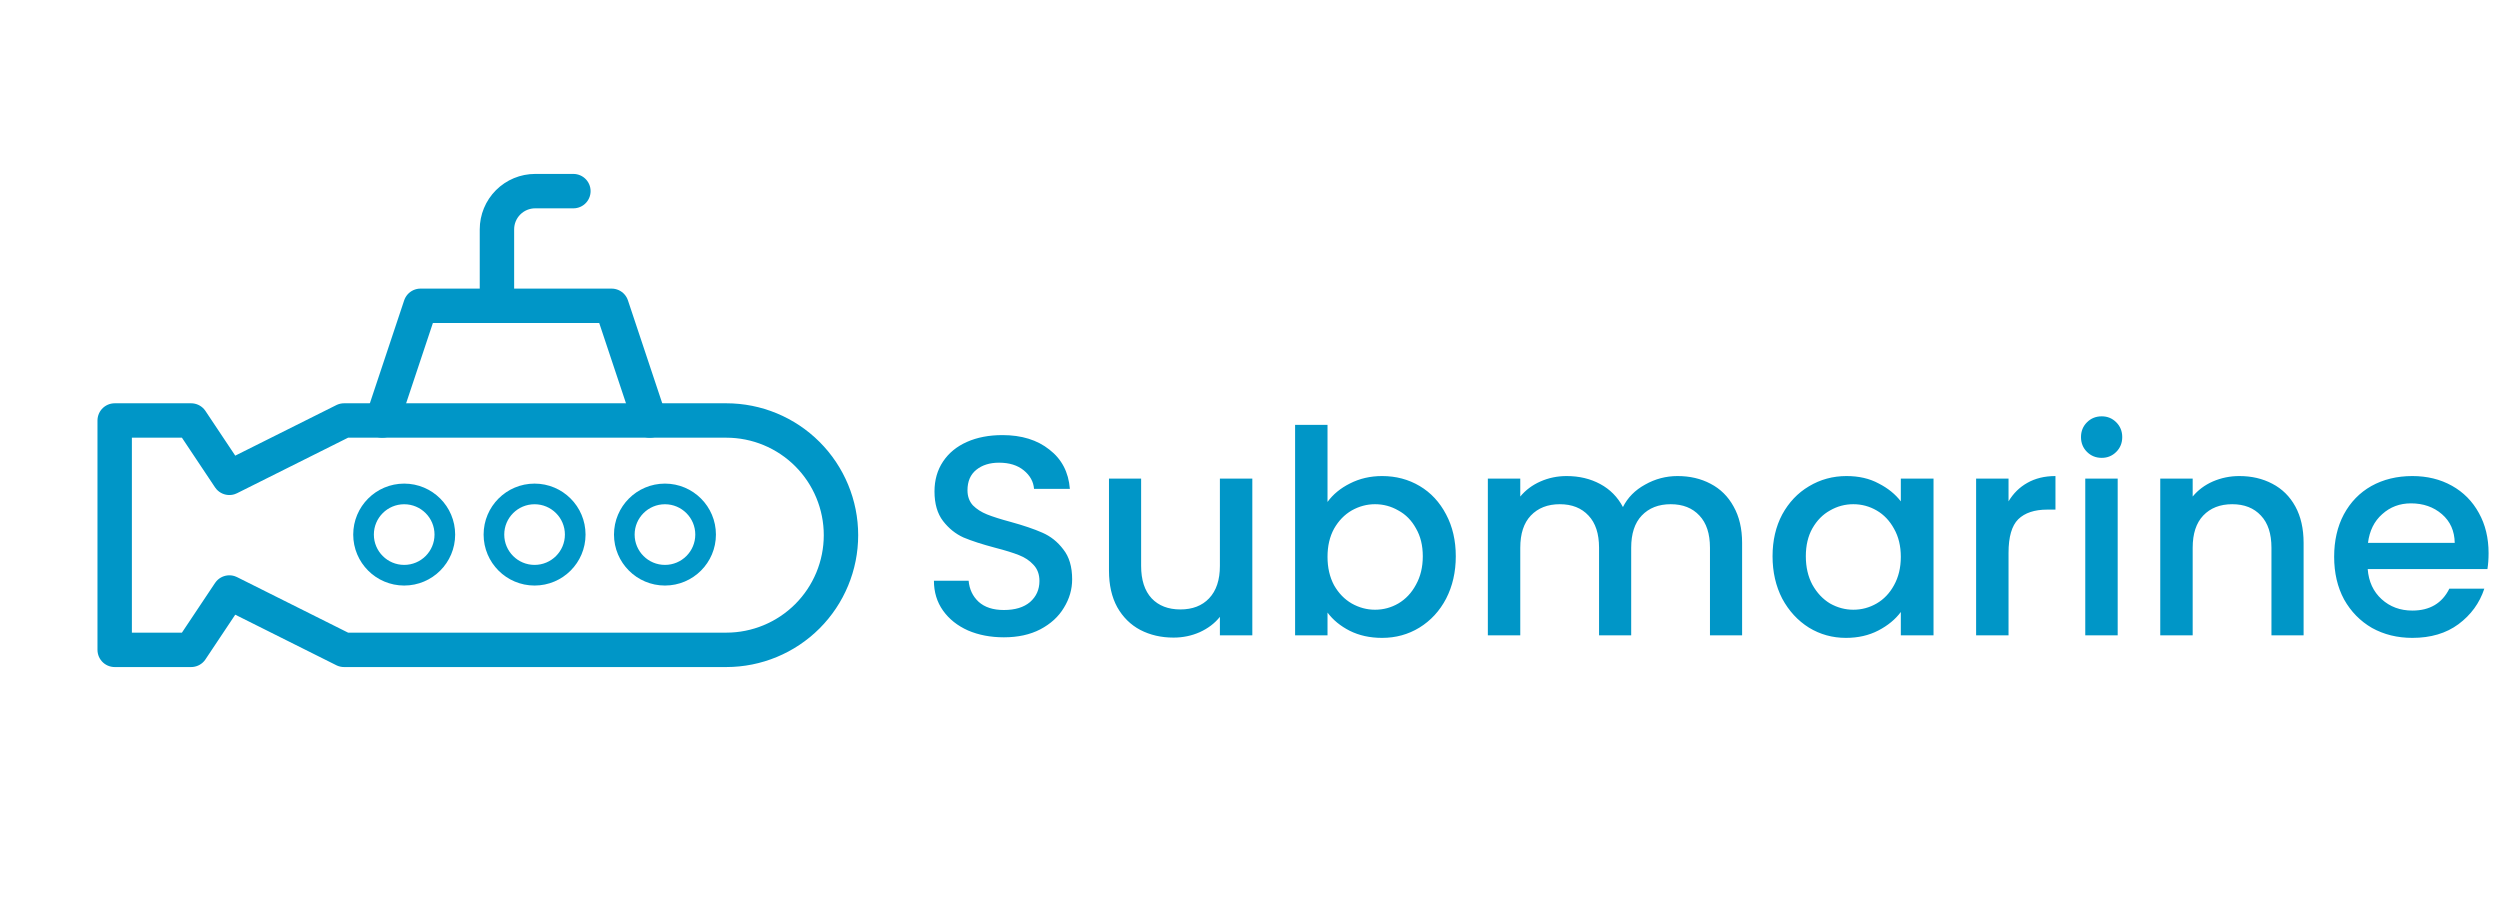<svg width="1090" height="400" viewBox="0 0 1090 400" fill="none" xmlns="http://www.w3.org/2000/svg">
<path d="M50 183.333V283.333H83.333L100 258.333L150 283.333H316.667C329.927 283.333 342.645 278.065 352.022 268.689C361.399 259.312 366.667 246.594 366.667 233.333C366.667 220.073 361.399 207.355 352.022 197.978C342.645 188.601 329.927 183.333 316.667 183.333H150L100 208.333L83.333 183.333H50Z" stroke="#0096C7" stroke-width="15" stroke-linecap="round" stroke-linejoin="round"/>
<path d="M283.333 183.333L266.667 133.333H183.333L166.667 183.333" stroke="#0096C7" stroke-width="15" stroke-linecap="round" stroke-linejoin="round"/>
<path d="M216.667 133.333V100C216.667 95.58 218.423 91.341 221.548 88.215C224.674 85.089 228.913 83.333 233.333 83.333H250" stroke="#0096C7" stroke-width="15" stroke-linecap="round" stroke-linejoin="round"/>
<circle cx="289.922" cy="233.075" r="17.722" stroke="#0096C7" stroke-width="9"/>
<circle cx="233.075" cy="233.075" r="17.722" stroke="#0096C7" stroke-width="9"/>
<circle cx="176.227" cy="233.075" r="17.722" stroke="#0096C7" stroke-width="9"/>
<path d="M437.696 277.868C431.909 277.868 426.701 276.876 422.072 274.892C417.443 272.825 413.805 269.932 411.16 266.212C408.515 262.492 407.192 258.152 407.192 253.192H422.32C422.651 256.912 424.097 259.971 426.66 262.368C429.305 264.765 432.984 265.964 437.696 265.964C442.573 265.964 446.376 264.807 449.104 262.492C451.832 260.095 453.196 257.036 453.196 253.316C453.196 250.423 452.328 248.067 450.592 246.248C448.939 244.429 446.831 243.024 444.268 242.032C441.788 241.04 438.316 239.965 433.852 238.808C428.231 237.32 423.643 235.832 420.088 234.344C416.616 232.773 413.64 230.376 411.16 227.152C408.68 223.928 407.44 219.629 407.44 214.256C407.44 209.296 408.68 204.956 411.16 201.236C413.64 197.516 417.112 194.664 421.576 192.68C426.04 190.696 431.207 189.704 437.076 189.704C445.425 189.704 452.245 191.812 457.536 196.028C462.909 200.161 465.885 205.865 466.464 213.14H450.84C450.592 209.999 449.104 207.312 446.376 205.08C443.648 202.848 440.052 201.732 435.588 201.732C431.537 201.732 428.231 202.765 425.668 204.832C423.105 206.899 421.824 209.875 421.824 213.76C421.824 216.405 422.609 218.596 424.18 220.332C425.833 221.985 427.9 223.308 430.38 224.3C432.86 225.292 436.249 226.367 440.548 227.524C446.252 229.095 450.881 230.665 454.436 232.236C458.073 233.807 461.132 236.245 463.612 239.552C466.175 242.776 467.456 247.116 467.456 252.572C467.456 256.953 466.257 261.087 463.86 264.972C461.545 268.857 458.115 271.999 453.568 274.396C449.104 276.711 443.813 277.868 437.696 277.868ZM546.012 208.676V277H531.876V268.94C529.644 271.751 526.709 273.983 523.072 275.636C519.517 277.207 515.715 277.992 511.664 277.992C506.291 277.992 501.455 276.876 497.156 274.644C492.94 272.412 489.592 269.105 487.112 264.724C484.715 260.343 483.516 255.052 483.516 248.852V208.676H497.528V246.744C497.528 252.861 499.057 257.573 502.116 260.88C505.175 264.104 509.349 265.716 514.64 265.716C519.931 265.716 524.105 264.104 527.164 260.88C530.305 257.573 531.876 252.861 531.876 246.744V208.676H546.012ZM578.799 218.844C581.197 215.537 584.462 212.851 588.595 210.784C592.811 208.635 597.482 207.56 602.607 207.56C608.642 207.56 614.098 209.007 618.975 211.9C623.853 214.793 627.697 218.927 630.507 224.3C633.318 229.591 634.723 235.667 634.723 242.528C634.723 249.389 633.318 255.548 630.507 261.004C627.697 266.377 623.811 270.593 618.851 273.652C613.974 276.628 608.559 278.116 602.607 278.116C597.317 278.116 592.605 277.083 588.471 275.016C584.421 272.949 581.197 270.304 578.799 267.08V277H564.663V185.24H578.799V218.844ZM620.339 242.528C620.339 237.816 619.347 233.765 617.363 230.376C615.462 226.904 612.899 224.3 609.675 222.564C606.534 220.745 603.145 219.836 599.507 219.836C595.953 219.836 592.563 220.745 589.339 222.564C586.198 224.383 583.635 227.028 581.651 230.5C579.75 233.972 578.799 238.064 578.799 242.776C578.799 247.488 579.75 251.621 581.651 255.176C583.635 258.648 586.198 261.293 589.339 263.112C592.563 264.931 595.953 265.84 599.507 265.84C603.145 265.84 606.534 264.931 609.675 263.112C612.899 261.211 615.462 258.483 617.363 254.928C619.347 251.373 620.339 247.24 620.339 242.528ZM731.41 207.56C736.784 207.56 741.578 208.676 745.794 210.908C750.093 213.14 753.441 216.447 755.838 220.828C758.318 225.209 759.558 230.5 759.558 236.7V277H745.546V238.808C745.546 232.691 744.017 228.02 740.958 224.796C737.9 221.489 733.725 219.836 728.434 219.836C723.144 219.836 718.928 221.489 715.786 224.796C712.728 228.02 711.198 232.691 711.198 238.808V277H697.186V238.808C697.186 232.691 695.657 228.02 692.598 224.796C689.54 221.489 685.365 219.836 680.074 219.836C674.784 219.836 670.568 221.489 667.426 224.796C664.368 228.02 662.838 232.691 662.838 238.808V277H648.702V208.676H662.838V216.488C665.153 213.677 668.088 211.487 671.642 209.916C675.197 208.345 679 207.56 683.05 207.56C688.506 207.56 693.384 208.717 697.682 211.032C701.981 213.347 705.288 216.695 707.602 221.076C709.669 216.943 712.893 213.677 717.274 211.28C721.656 208.8 726.368 207.56 731.41 207.56ZM772.834 242.528C772.834 235.667 774.239 229.591 777.05 224.3C779.943 219.009 783.829 214.917 788.706 212.024C793.666 209.048 799.122 207.56 805.074 207.56C810.447 207.56 815.118 208.635 819.086 210.784C823.137 212.851 826.361 215.455 828.758 218.596V208.676H843.018V277H828.758V266.832C826.361 270.056 823.095 272.743 818.962 274.892C814.829 277.041 810.117 278.116 804.826 278.116C798.957 278.116 793.583 276.628 788.706 273.652C783.829 270.593 779.943 266.377 777.05 261.004C774.239 255.548 772.834 249.389 772.834 242.528ZM828.758 242.776C828.758 238.064 827.766 233.972 825.782 230.5C823.881 227.028 821.359 224.383 818.218 222.564C815.077 220.745 811.687 219.836 808.05 219.836C804.413 219.836 801.023 220.745 797.882 222.564C794.741 224.3 792.178 226.904 790.194 230.376C788.293 233.765 787.342 237.816 787.342 242.528C787.342 247.24 788.293 251.373 790.194 254.928C792.178 258.483 794.741 261.211 797.882 263.112C801.106 264.931 804.495 265.84 808.05 265.84C811.687 265.84 815.077 264.931 818.218 263.112C821.359 261.293 823.881 258.648 825.782 255.176C827.766 251.621 828.758 247.488 828.758 242.776ZM875.721 218.596C877.788 215.124 880.516 212.437 883.905 210.536C887.377 208.552 891.469 207.56 896.181 207.56V222.192H892.585C887.046 222.192 882.83 223.597 879.937 226.408C877.126 229.219 875.721 234.096 875.721 241.04V277H861.585V208.676H875.721V218.596ZM916.367 199.624C913.804 199.624 911.655 198.756 909.919 197.02C908.183 195.284 907.315 193.135 907.315 190.572C907.315 188.009 908.183 185.86 909.919 184.124C911.655 182.388 913.804 181.52 916.367 181.52C918.847 181.52 920.955 182.388 922.691 184.124C924.427 185.86 925.295 188.009 925.295 190.572C925.295 193.135 924.427 195.284 922.691 197.02C920.955 198.756 918.847 199.624 916.367 199.624ZM923.311 208.676V277H909.175V208.676H923.311ZM976.342 207.56C981.716 207.56 986.51 208.676 990.726 210.908C995.025 213.14 998.373 216.447 1000.77 220.828C1003.17 225.209 1004.37 230.5 1004.37 236.7V277H990.354V238.808C990.354 232.691 988.825 228.02 985.766 224.796C982.708 221.489 978.533 219.836 973.242 219.836C967.952 219.836 963.736 221.489 960.594 224.796C957.536 228.02 956.006 232.691 956.006 238.808V277H941.87V208.676H956.006V216.488C958.321 213.677 961.256 211.487 964.81 209.916C968.448 208.345 972.292 207.56 976.342 207.56ZM1085.02 241.164C1085.02 243.727 1084.85 246.041 1084.52 248.108H1032.32C1032.73 253.564 1034.76 257.945 1038.39 261.252C1042.03 264.559 1046.49 266.212 1051.79 266.212C1059.39 266.212 1064.76 263.029 1067.91 256.664H1083.16C1081.09 262.947 1077.33 268.113 1071.87 272.164C1066.5 276.132 1059.8 278.116 1051.79 278.116C1045.25 278.116 1039.39 276.669 1034.18 273.776C1029.05 270.8 1025 266.667 1022.03 261.376C1019.13 256.003 1017.69 249.803 1017.69 242.776C1017.69 235.749 1019.09 229.591 1021.9 224.3C1024.79 218.927 1028.8 214.793 1033.93 211.9C1039.14 209.007 1045.09 207.56 1051.79 207.56C1058.23 207.56 1063.98 208.965 1069.02 211.776C1074.06 214.587 1077.99 218.555 1080.8 223.68C1083.61 228.723 1085.02 234.551 1085.02 241.164ZM1070.26 236.7C1070.18 231.492 1068.32 227.317 1064.68 224.176C1061.04 221.035 1056.54 219.464 1051.17 219.464C1046.29 219.464 1042.11 221.035 1038.64 224.176C1035.17 227.235 1033.1 231.409 1032.44 236.7H1070.26Z" fill="#0096C7"/>
</svg>
